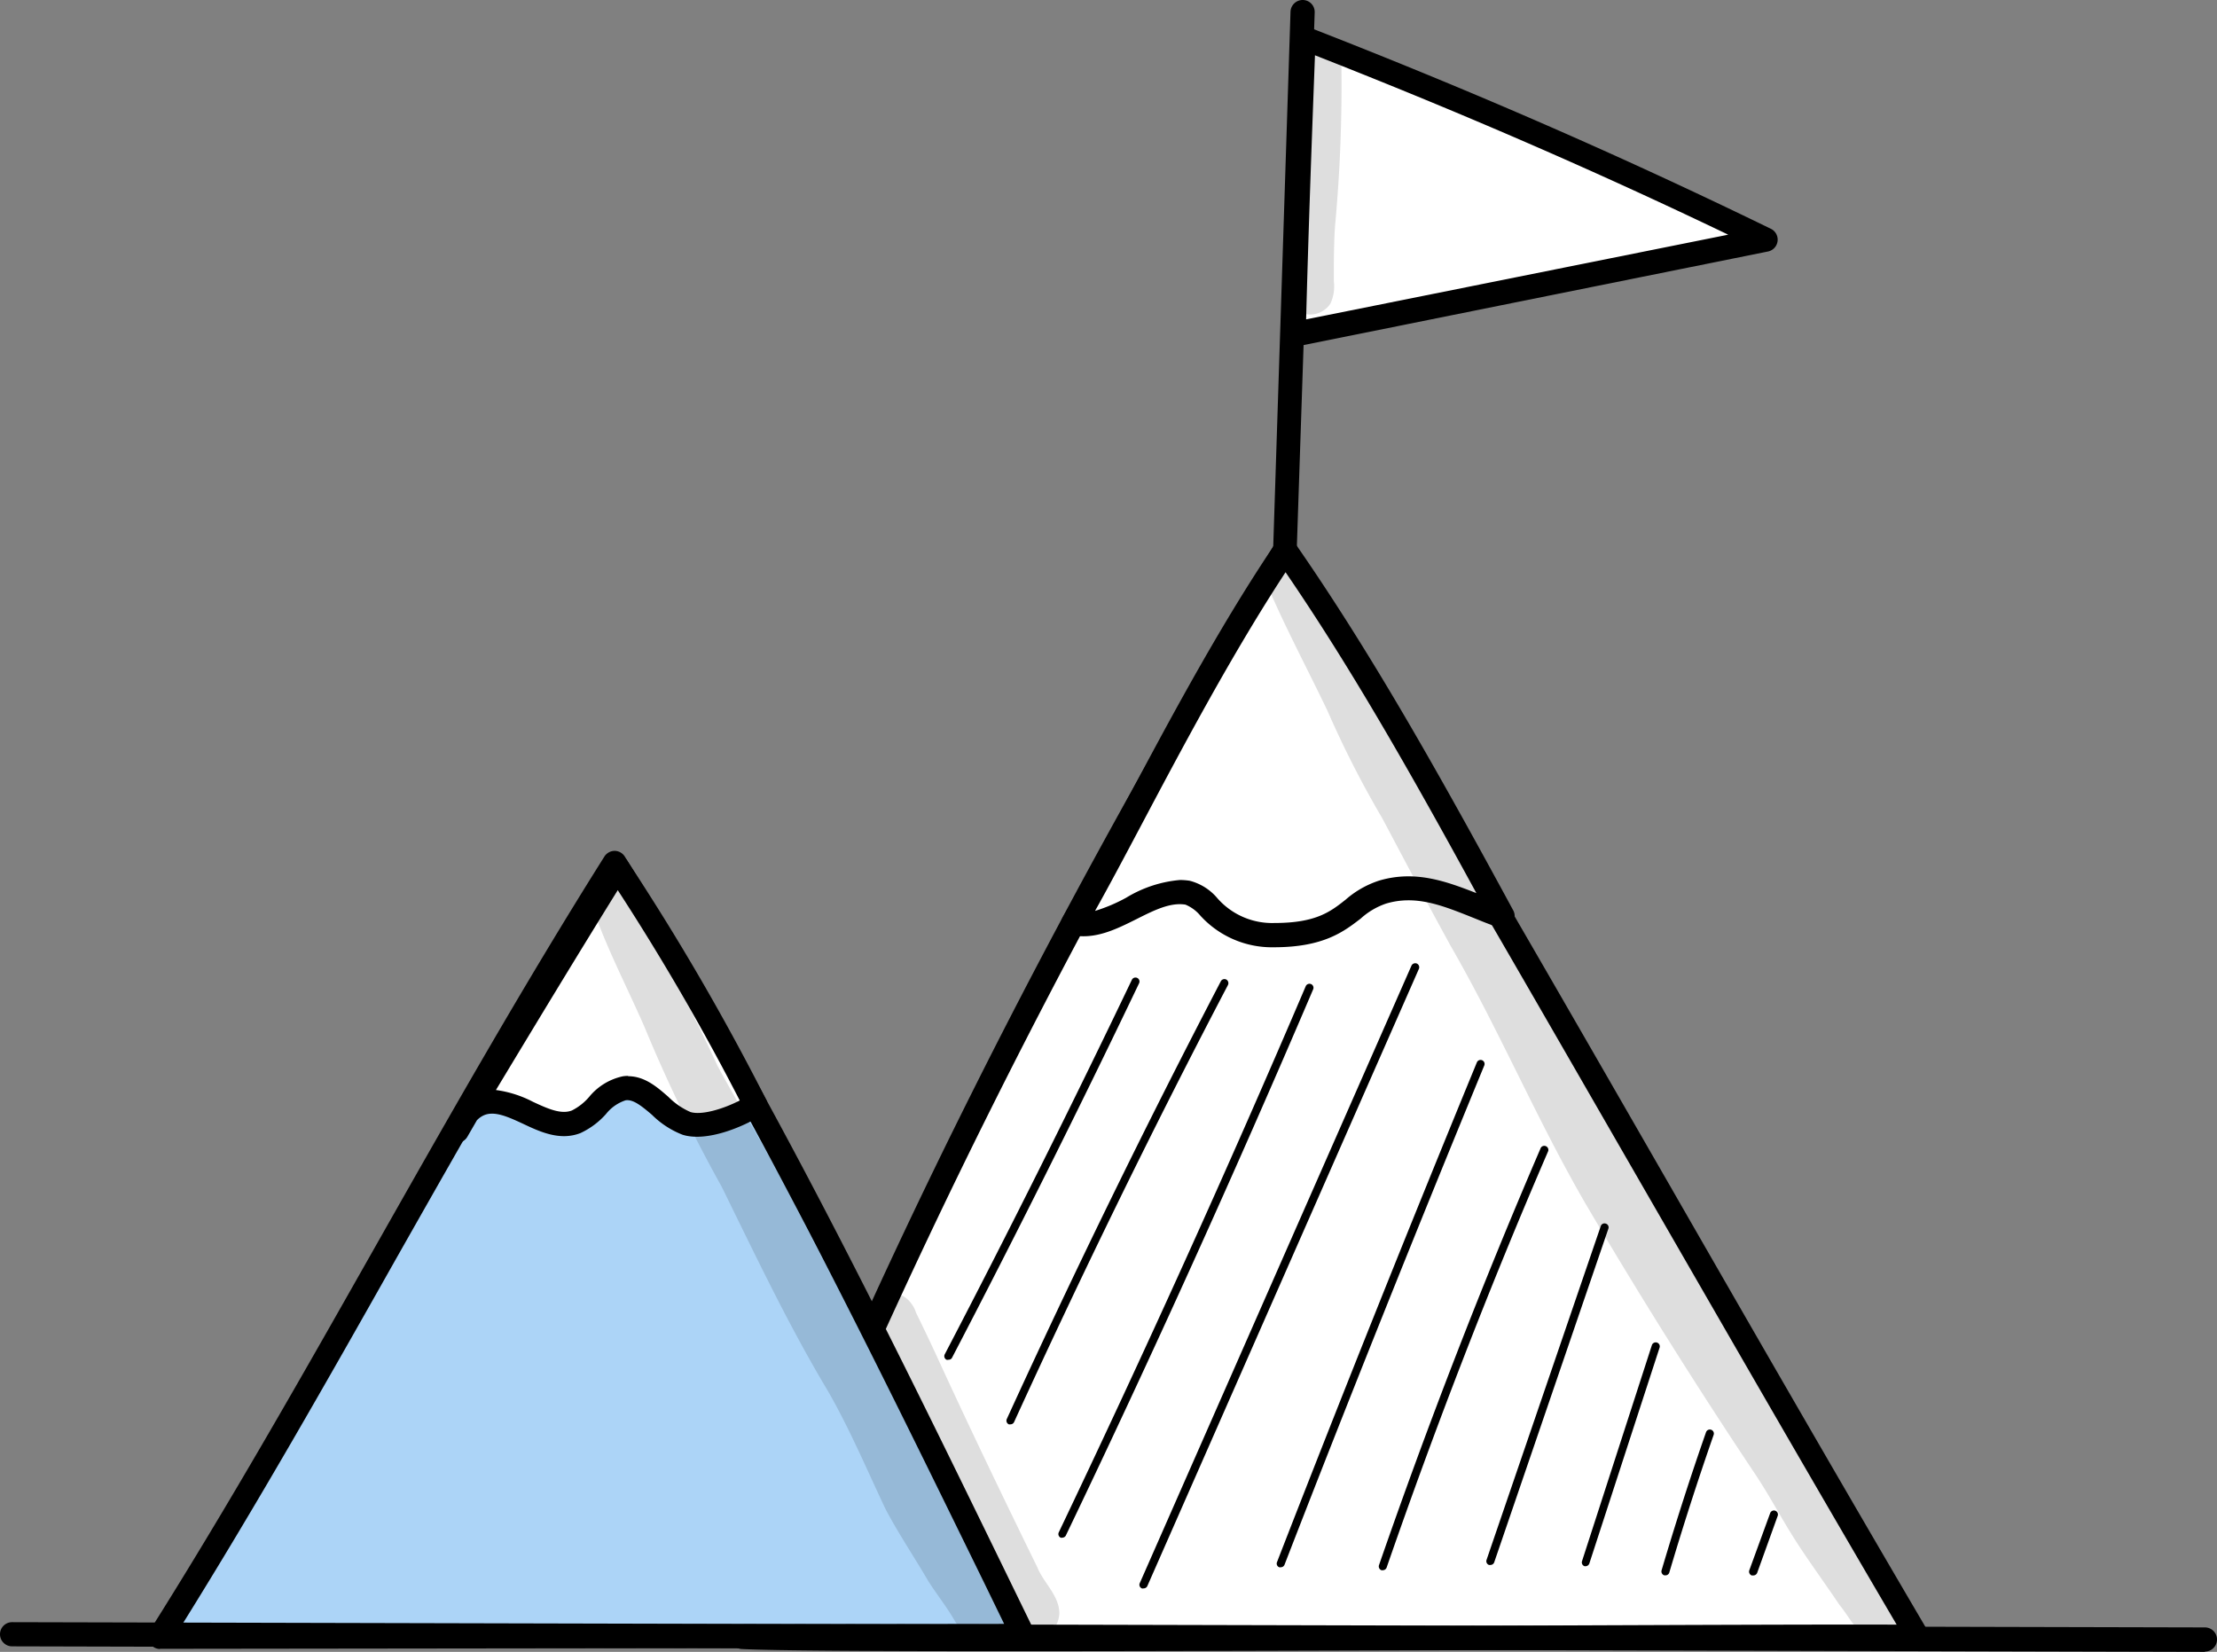 <svg xmlns="http://www.w3.org/2000/svg" viewBox="0 0 232.95 173.58"><rect x="0" y="0" width="232.95" height="173.58" fill="#808080" stroke="none"/><defs><style>.cls-1{fill:#fff;}.cls-2{fill:#acd4f7;}.cls-3{opacity:0.13;}</style></defs><g id="Layer_2" data-name="Layer 2"><g id="Layer_1-2" data-name="Layer 1"><path class="cls-1" d="M78,172c10.69.59,119.4-.2,123.48,0C179.39,134.48,157.68,95.47,135,57.83,113.18,94.22,93.64,132,78,172Z"/><path d="M106.1,173.51c-14.23,0-25.1-.06-28.17-.23a1.29,1.29,0,0,1-1-.58,1.27,1.27,0,0,1-.12-1.15C91.34,134.42,110,97,133.93,57.18a1.28,1.28,0,0,1,1.09-.62h0a1.29,1.29,0,0,1,1.09.62c13.32,22.13,26.5,45.06,39.25,67.23,8.9,15.49,18.11,31.5,27.22,47a1.28,1.28,0,0,1-1.17,1.92c-1.52-.09-18.94,0-39.11.05C143.69,173.43,122.63,173.51,106.1,173.51Zm-26.27-2.7c10.63.28,51.84.12,82.46,0,17.21-.07,31.45-.12,37-.09-8.74-14.88-17.55-30.21-26.08-45C160.76,104.12,148,81.85,135,60.3,112.06,98.74,94,134.92,79.83,170.81Z"/><path class="cls-1" d="M135,57.83C125.87,71.37,117.56,89,112.78,97c4.06.9,7.88-3.85,12-3.19,2.27.36,3.21,4.45,9.1,4.45,7.48,0,7.7-3.45,11.38-4.54,4.49-1.33,8.18,1,12.61,2.53C150,81.69,142.89,69.16,135,57.83Z"/><path d="M133.86,99.54a10.16,10.16,0,0,1-7.74-3.33,4.06,4.06,0,0,0-1.56-1.15c-1.6-.26-3.31.6-5.12,1.51-2.18,1.09-4.43,2.22-6.93,1.67a1.27,1.27,0,0,1-.82-1.89c1.61-2.7,3.63-6.51,6-10.92,4.57-8.61,10.24-19.32,16.31-28.31a1.27,1.27,0,0,1,2.1,0c7.63,11,14.42,22.89,22.9,38.54a1.27,1.27,0,0,1-.15,1.43,1.25,1.25,0,0,1-1.38.37c-1-.33-1.88-.7-2.77-1.06-3.19-1.27-5.94-2.38-9.06-1.45a7.59,7.59,0,0,0-2.67,1.58C141.23,97.86,139.12,99.54,133.86,99.54ZM124,92.47a7.23,7.23,0,0,1,1,.08,5.62,5.62,0,0,1,2.91,1.83,7.65,7.65,0,0,0,6,2.61c4.37,0,5.89-1.19,7.49-2.46a10,10,0,0,1,3.53-2c3.76-1.11,7,.07,10.2,1.32-7.3-13.38-13.4-24-20.05-33.72-5.6,8.54-10.86,18.46-15.13,26.52-1.84,3.47-3.48,6.56-4.89,9.07a17.28,17.28,0,0,0,3.28-1.39A13,13,0,0,1,124,92.47Z"/><path class="cls-2" d="M16.82,172s79.27-.1,90.73-.1c-13.06-26.7-26.56-55-43-81.21C47.41,117.94,33.69,145.26,16.82,172Z"/><path d="M16.82,173.28a1.28,1.28,0,0,1-1.08-1.95c8.38-13.29,16.14-27,23.64-40.24C47,117.64,54.87,103.73,63.51,90a1.29,1.29,0,0,1,1.07-.59h0a1.27,1.27,0,0,1,1.07.6c15.19,24.29,27.81,50.15,40,75.16l3,6.16a1.27,1.27,0,0,1-1.14,1.83c-11.32,0-89.94.1-90.73.1ZM64.58,93.1c-8.19,13.1-15.71,26.38-23,39.24C34.44,145,27.06,158,19.12,170.74l86.39-.1-2.11-4.34C91.5,142,79.22,116.78,64.58,93.1Z"/><path class="cls-1" d="M137,4c-.39,10.27-.78,20.53-1,31.14l49.62-10C170.29,17.73,154.73,10.9,137,4Z"/><path d="M135.93,36.39a1.27,1.27,0,0,1-1.27-1.3c.26-10.68.66-21.09,1-31.16a1.29,1.29,0,0,1,.58-1,1.27,1.27,0,0,1,1.15-.12c17.33,6.75,32.8,13.5,48.68,21.23a1.27,1.27,0,0,1-.31,2.39l-49.62,10A1.07,1.07,0,0,1,135.93,36.39Zm2.24-30.58c-.34,9-.68,18.28-.93,27.75l44.35-8.9C167.46,17.88,153.53,11.84,138.17,5.81Z"/><path d="M231.68,173.58h0L1.27,173a1.27,1.27,0,1,1,0-2.54h0l230.41.55a1.27,1.27,0,0,1,0,2.54Z"/><path d="M135,59.16h0a1.28,1.28,0,0,1-1.23-1.31L135.6,1.23A1.28,1.28,0,0,1,136.92,0a1.26,1.26,0,0,1,1.22,1.31l-1.89,56.62A1.26,1.26,0,0,1,135,59.16Z"/><path class="cls-1" d="M79.36,116.11c-1.79,1.15-5.24,2.56-7.26,1.92-2.42-.77-4-4-6.52-3.67-2,.26-3.13,2.77-5,3.52-3.35,1.29-7-3.29-10.24-1.81A4.92,4.92,0,0,0,48,118.82c5.55-9.19,11.09-18.38,16.86-27.68A255.73,255.73,0,0,1,79.36,116.11Z"/><path d="M48,120.09a1.24,1.24,0,0,1-.56-.13,1.28,1.28,0,0,1-.62-1.62,7.77,7.77,0,0,1,1.27-2.13c5.09-8.43,10.33-17.1,15.69-25.74a1.27,1.27,0,0,1,2.14,0A255.52,255.52,0,0,1,80.5,115.54a1.27,1.27,0,0,1-.45,1.64c-2,1.26-5.82,2.85-8.33,2.06a9.35,9.35,0,0,1-3.21-2.09c-1.17-1-2-1.64-2.77-1.53a4.33,4.33,0,0,0-2.07,1.45,8.23,8.23,0,0,1-2.69,2c-2.15.83-4.23-.13-6.06-1-1.6-.74-3-1.37-4.11-.86a2.33,2.33,0,0,0-.7.51l-1,1.73A1.27,1.27,0,0,1,48,120.09Zm18-7c1.75,0,3.06,1.15,4.23,2.17a7.49,7.49,0,0,0,2.31,1.59c1.14.36,3.38-.28,5.19-1.21a251,251,0,0,0-12.82-22.1c-4.35,7-8.63,14.09-12.8,21A11.79,11.79,0,0,1,56,115.78c1.51.7,2.94,1.36,4.09.91a5.81,5.81,0,0,0,1.81-1.42,6.25,6.25,0,0,1,3.54-2.17A3.15,3.15,0,0,1,66,113.06Z"/><path d="M99.65,142.88a.35.35,0,0,1-.2,0,.42.42,0,0,1-.18-.57c6.74-12.92,13.35-26.16,19.66-39.35a.42.42,0,1,1,.76.36c-6.31,13.2-12.93,26.45-19.67,39.38A.4.4,0,0,1,99.65,142.88Z"/><path d="M106.18,149.67a.39.39,0,0,1-.18,0,.42.42,0,0,1-.21-.56c7.06-15.44,14.62-30.91,22.49-46a.43.43,0,0,1,.57-.18.44.44,0,0,1,.18.57c-7.86,15-15.42,30.49-22.47,45.92A.41.41,0,0,1,106.18,149.67Z"/><path d="M111.64,161.58a.41.41,0,0,1-.19,0,.42.42,0,0,1-.2-.56c9-18.87,17.75-38.17,25.95-57.39a.43.43,0,0,1,.56-.22.42.42,0,0,1,.22.55c-8.21,19.23-16.95,38.55-26,57.42A.44.44,0,0,1,111.64,161.58Z"/><path d="M120.15,166.91a.33.33,0,0,1-.17,0,.41.41,0,0,1-.22-.55l28.55-64.89a.44.44,0,0,1,.56-.22.43.43,0,0,1,.22.56l-28.55,64.89A.44.44,0,0,1,120.15,166.91Z"/><path d="M134.57,164.69a.4.4,0,0,1-.15,0,.41.41,0,0,1-.24-.54c6.8-17.51,13.87-35.18,21-52.51a.42.42,0,0,1,.78.32c-7.14,17.33-14.22,35-21,52.49A.43.43,0,0,1,134.57,164.69Z"/><path d="M145.3,165a.35.35,0,0,1-.14,0,.42.42,0,0,1-.26-.54c5.11-14.75,10.82-29.5,17-43.85a.43.43,0,0,1,.78.34C156.5,135.25,150.8,150,145.7,164.72A.43.43,0,0,1,145.3,165Z"/><path d="M156.6,164.45l-.14,0a.42.42,0,0,1-.26-.54l12-35.07a.41.41,0,0,1,.53-.26.41.41,0,0,1,.27.53l-12,35.07A.43.43,0,0,1,156.6,164.45Z"/><path d="M166.63,164.58l-.13,0a.42.42,0,0,1-.27-.53l7.34-22.7a.43.43,0,0,1,.54-.27.42.42,0,0,1,.27.53L167,164.29A.43.43,0,0,1,166.63,164.58Z"/><path d="M175,165.54h-.12a.43.43,0,0,1-.29-.53c1.44-4.86,3-9.74,4.67-14.51a.42.42,0,0,1,.8.28c-1.66,4.76-3.23,9.63-4.66,14.47A.42.42,0,0,1,175,165.54Z"/><path d="M184.21,165.55l-.15,0a.43.43,0,0,1-.25-.55L186,159a.42.42,0,0,1,.79.29l-2.16,6A.44.44,0,0,1,184.21,165.55Z"/><g class="cls-3"><path d="M140.94,6.49a2.54,2.54,0,0,0-5.07,0c.44,7.86-.7,15.67-.68,23.53a2.53,2.53,0,0,0,4.62,1.85,4.35,4.35,0,0,0,.34-2.34c0-1.9,0-3.8.12-5.69A159.45,159.45,0,0,0,140.94,6.49Z"/></g><g class="cls-3"><path d="M199.64,167.69c-.19-.27-.63-.87-.83-1.1l-.23-.29a95.22,95.22,0,0,1-6.41-10c-6.57-11.44-14.2-22.14-20.4-33.87-2.39-4.62-4.66-9.31-7.14-13.88a4.88,4.88,0,0,0-.65-1.39c-3-5.11-5.5-10.53-8.32-15.77-3.25-6.27-6.89-12.31-10.29-18.48a2,2,0,0,0-2.88-1.26c-1.16-2.31-2.34-4.62-3.52-6.92-.67-1.33-1.33-2.66-2-4-.29-.56-.41-1.27-1-1.63a1.9,1.9,0,0,0-2.79,2.45c1.91,4.46,4.2,8.75,6.3,13.13A105.6,105.6,0,0,0,145.25,86c2.32,4.37,4.62,8.74,7,13.07l.08.16c5.15,8.89,9.13,18.41,14.29,27.29Q175.14,141,184.49,155c1.48,2.23,2.72,4.61,4.16,6.86s3.12,4.53,4.65,6.81c.95,1.12,1.61,2.7,3,3.3a2.82,2.82,0,0,0,3.91-2.58A3.15,3.15,0,0,0,199.64,167.69Z"/></g><g class="cls-3"><path d="M109,164.7c-3.66-7.48-7.28-15-10.74-22.56-.65-1.39-1.31-2.78-2-4.18a3.21,3.21,0,0,0-1.06-1.56,2.65,2.65,0,0,0-4.16,2.79l2.55,6.13-.53-1c-3.47-6.25-7-12.47-10.09-18.9-2.39-4.57-5.17-8.93-7.6-13.47-3.12-6.84-6.8-13-8.74-18.64A2.43,2.43,0,0,0,62,94.56c1.49,4.6,3.77,8.9,5.71,13.33a159.86,159.86,0,0,0,8.13,16.83c3.55,7.22,7,14.51,11.13,21.41,2.31,4,4.12,8.32,6.11,12.51,1.37,2.58,3,5,4.47,7.52.86,1.35,1.86,2.6,2.68,4a5.87,5.87,0,0,0,1.25,1.54,2.68,2.68,0,0,0,3.07.22,2.82,2.82,0,0,0,1.15-1.3c.1.13.19.27.3.41l.09.11a2.13,2.13,0,0,0,.58.58,2.89,2.89,0,0,0,4.64-2.27C111.25,167.62,109.66,166.33,109,164.7Z"/></g></g></g></svg>